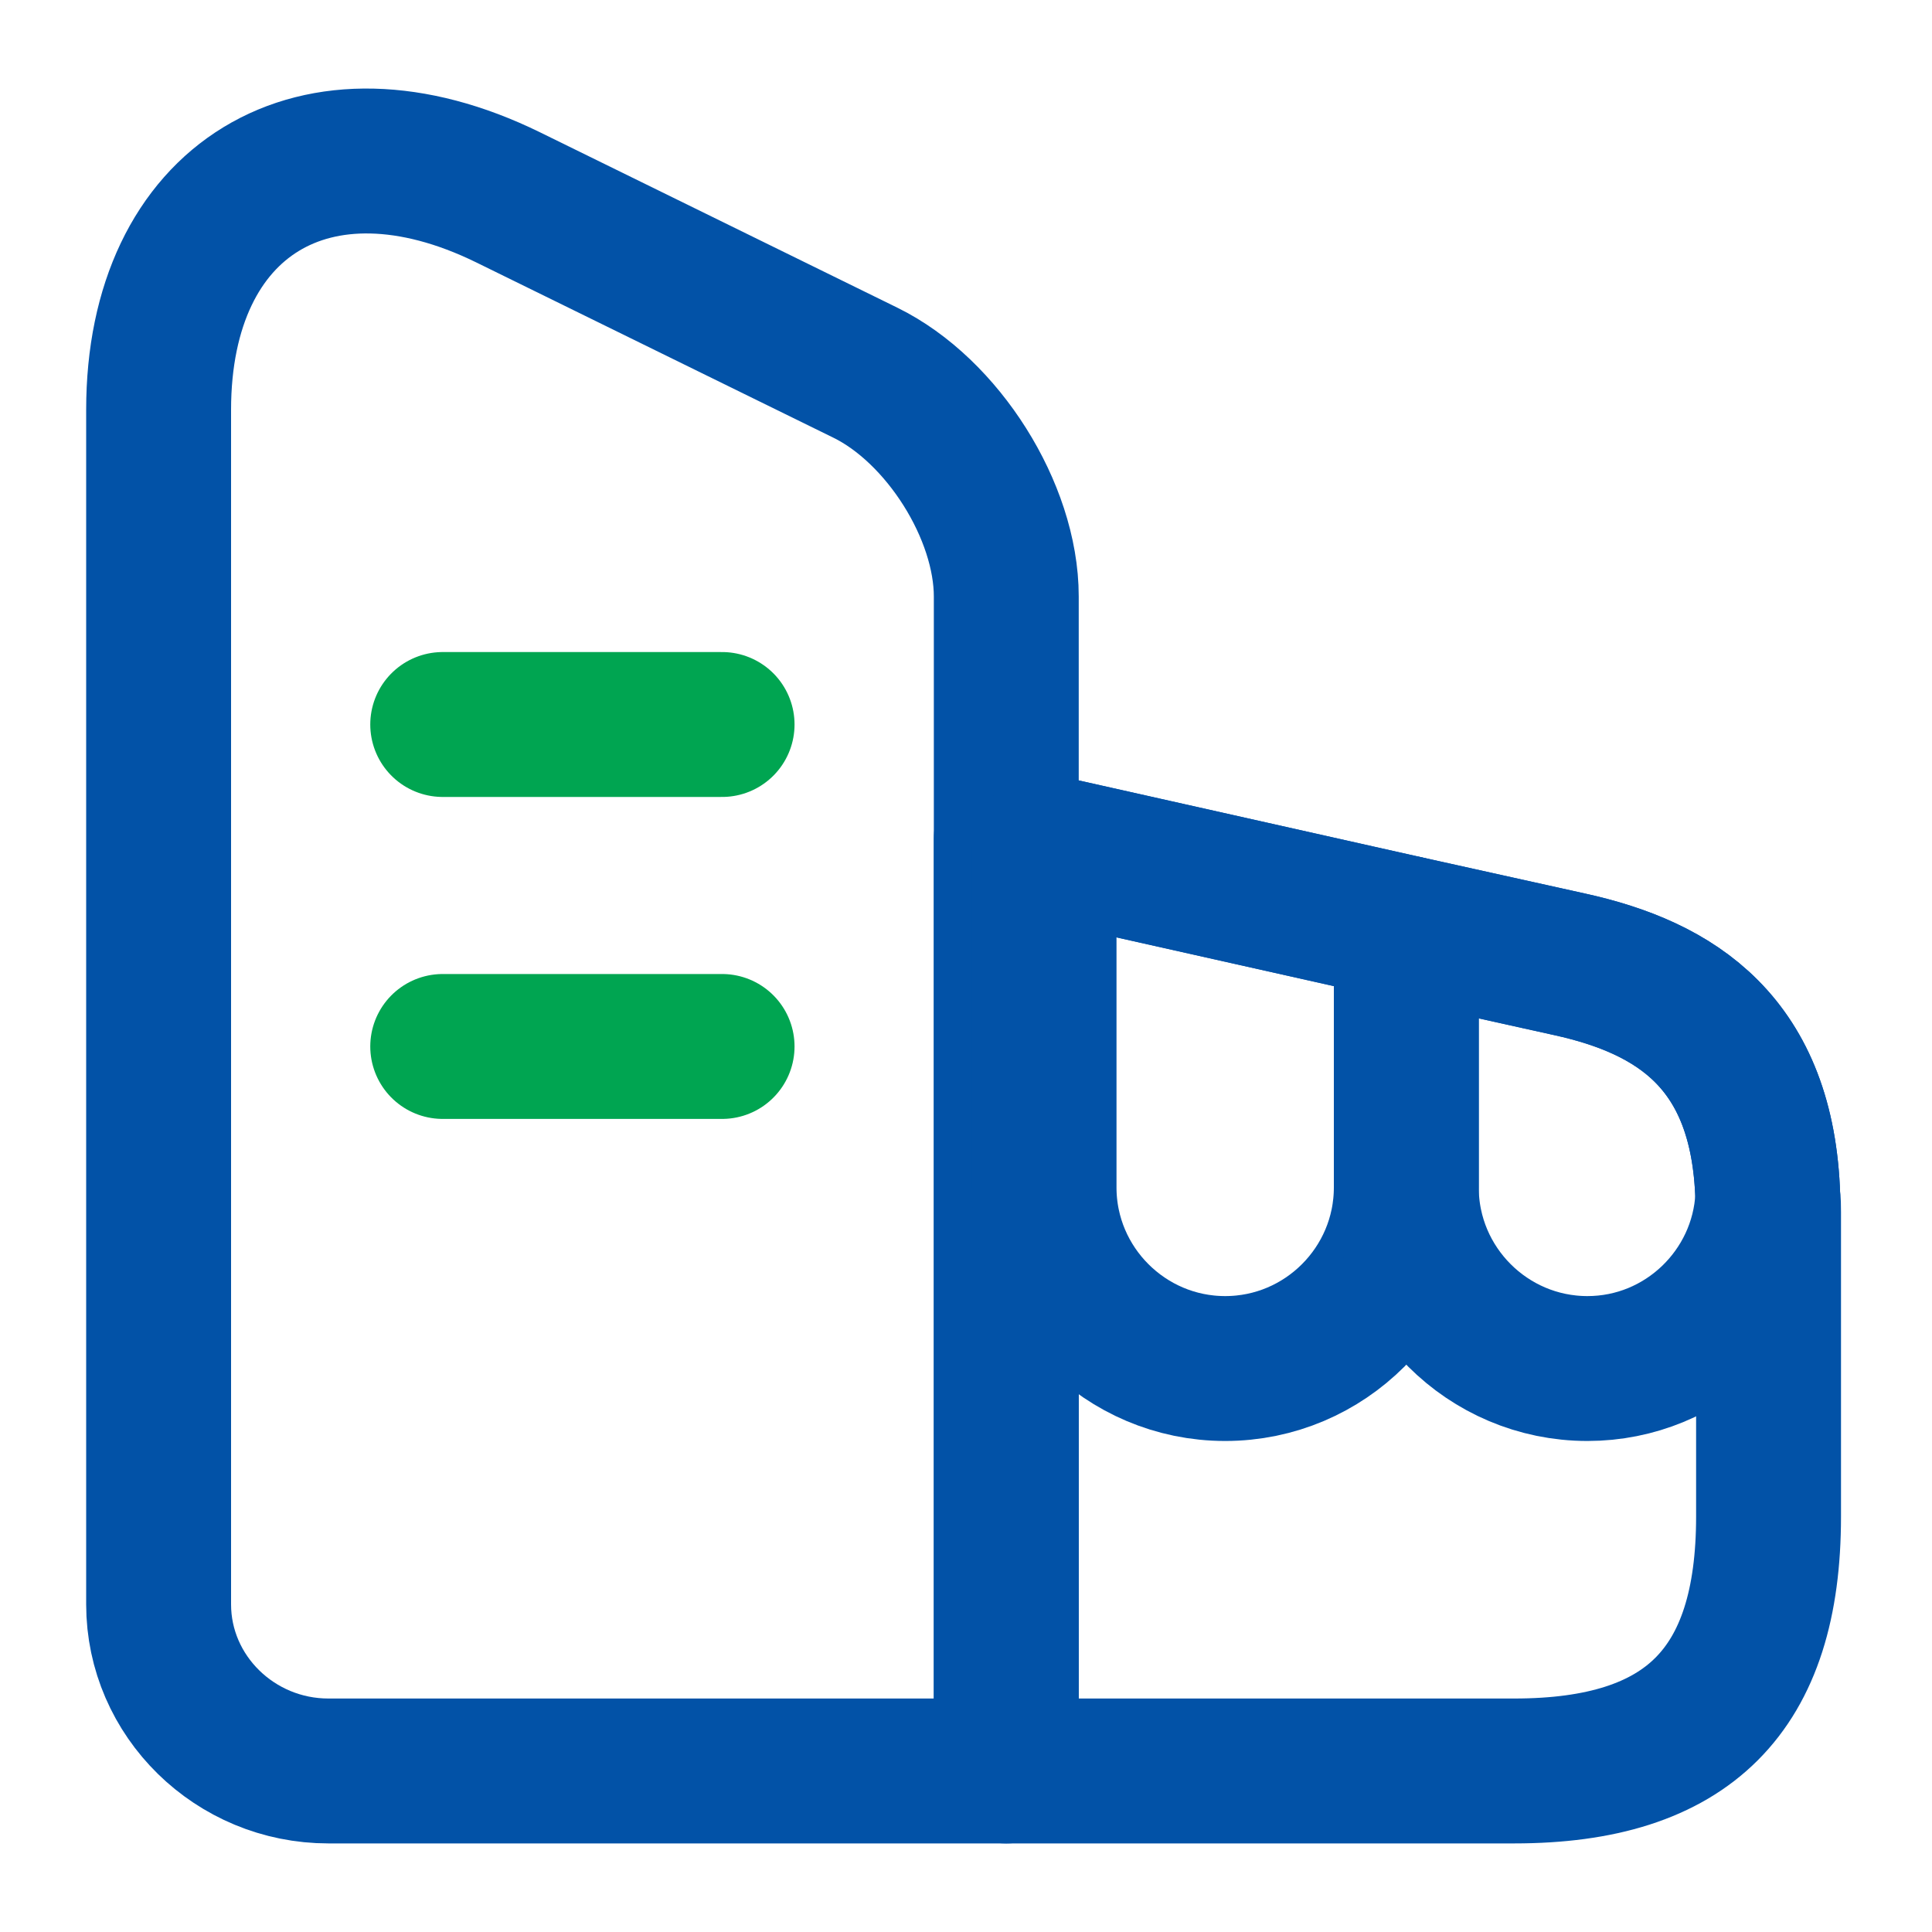 <svg width="20" height="20" viewBox="0 0 20 20" fill="none" xmlns="http://www.w3.org/2000/svg">
<path d="M10.417 18.333H3.4C2.433 18.333 1.642 17.558 1.642 16.608V4.242C1.642 2.058 3.267 1.067 5.258 2.042L8.958 3.858C9.758 4.25 10.417 5.292 10.417 6.175V18.333Z" stroke="#0252A7" stroke-width="1.5" stroke-linecap="round" stroke-linejoin="round"/>
<path d="M18.308 12.55V15.7C18.308 17.5 17.475 18.333 15.675 18.333H10.417V8.683L10.808 8.767L14.558 9.608L16.25 9.983C17.35 10.225 18.25 10.792 18.3 12.392C18.308 12.442 18.308 12.492 18.308 12.55Z" stroke="#0252A7" stroke-width="1.5" stroke-linecap="round" stroke-linejoin="round"/>
<path d="M4.583 7.5H7.475" stroke="#00A551" stroke-width="1.5" stroke-linecap="round" stroke-linejoin="round"/>
<path d="M4.583 10.833H7.475" stroke="#00A551" stroke-width="1.5" stroke-linecap="round" stroke-linejoin="round"/>
<path d="M14.558 9.608V12.292C14.558 13.325 13.717 14.167 12.683 14.167C11.65 14.167 10.808 13.325 10.808 12.292V8.767L14.558 9.608Z" stroke="#0252A7" stroke-width="1.5" stroke-linecap="round" stroke-linejoin="round"/>
<path d="M18.3 12.392C18.25 13.375 17.433 14.167 16.433 14.167C15.4 14.167 14.558 13.325 14.558 12.292V9.608L16.25 9.983C17.35 10.225 18.25 10.792 18.3 12.392Z" stroke="#0252A7" stroke-width="1.5" stroke-linecap="round" stroke-linejoin="round"/>
</svg>

